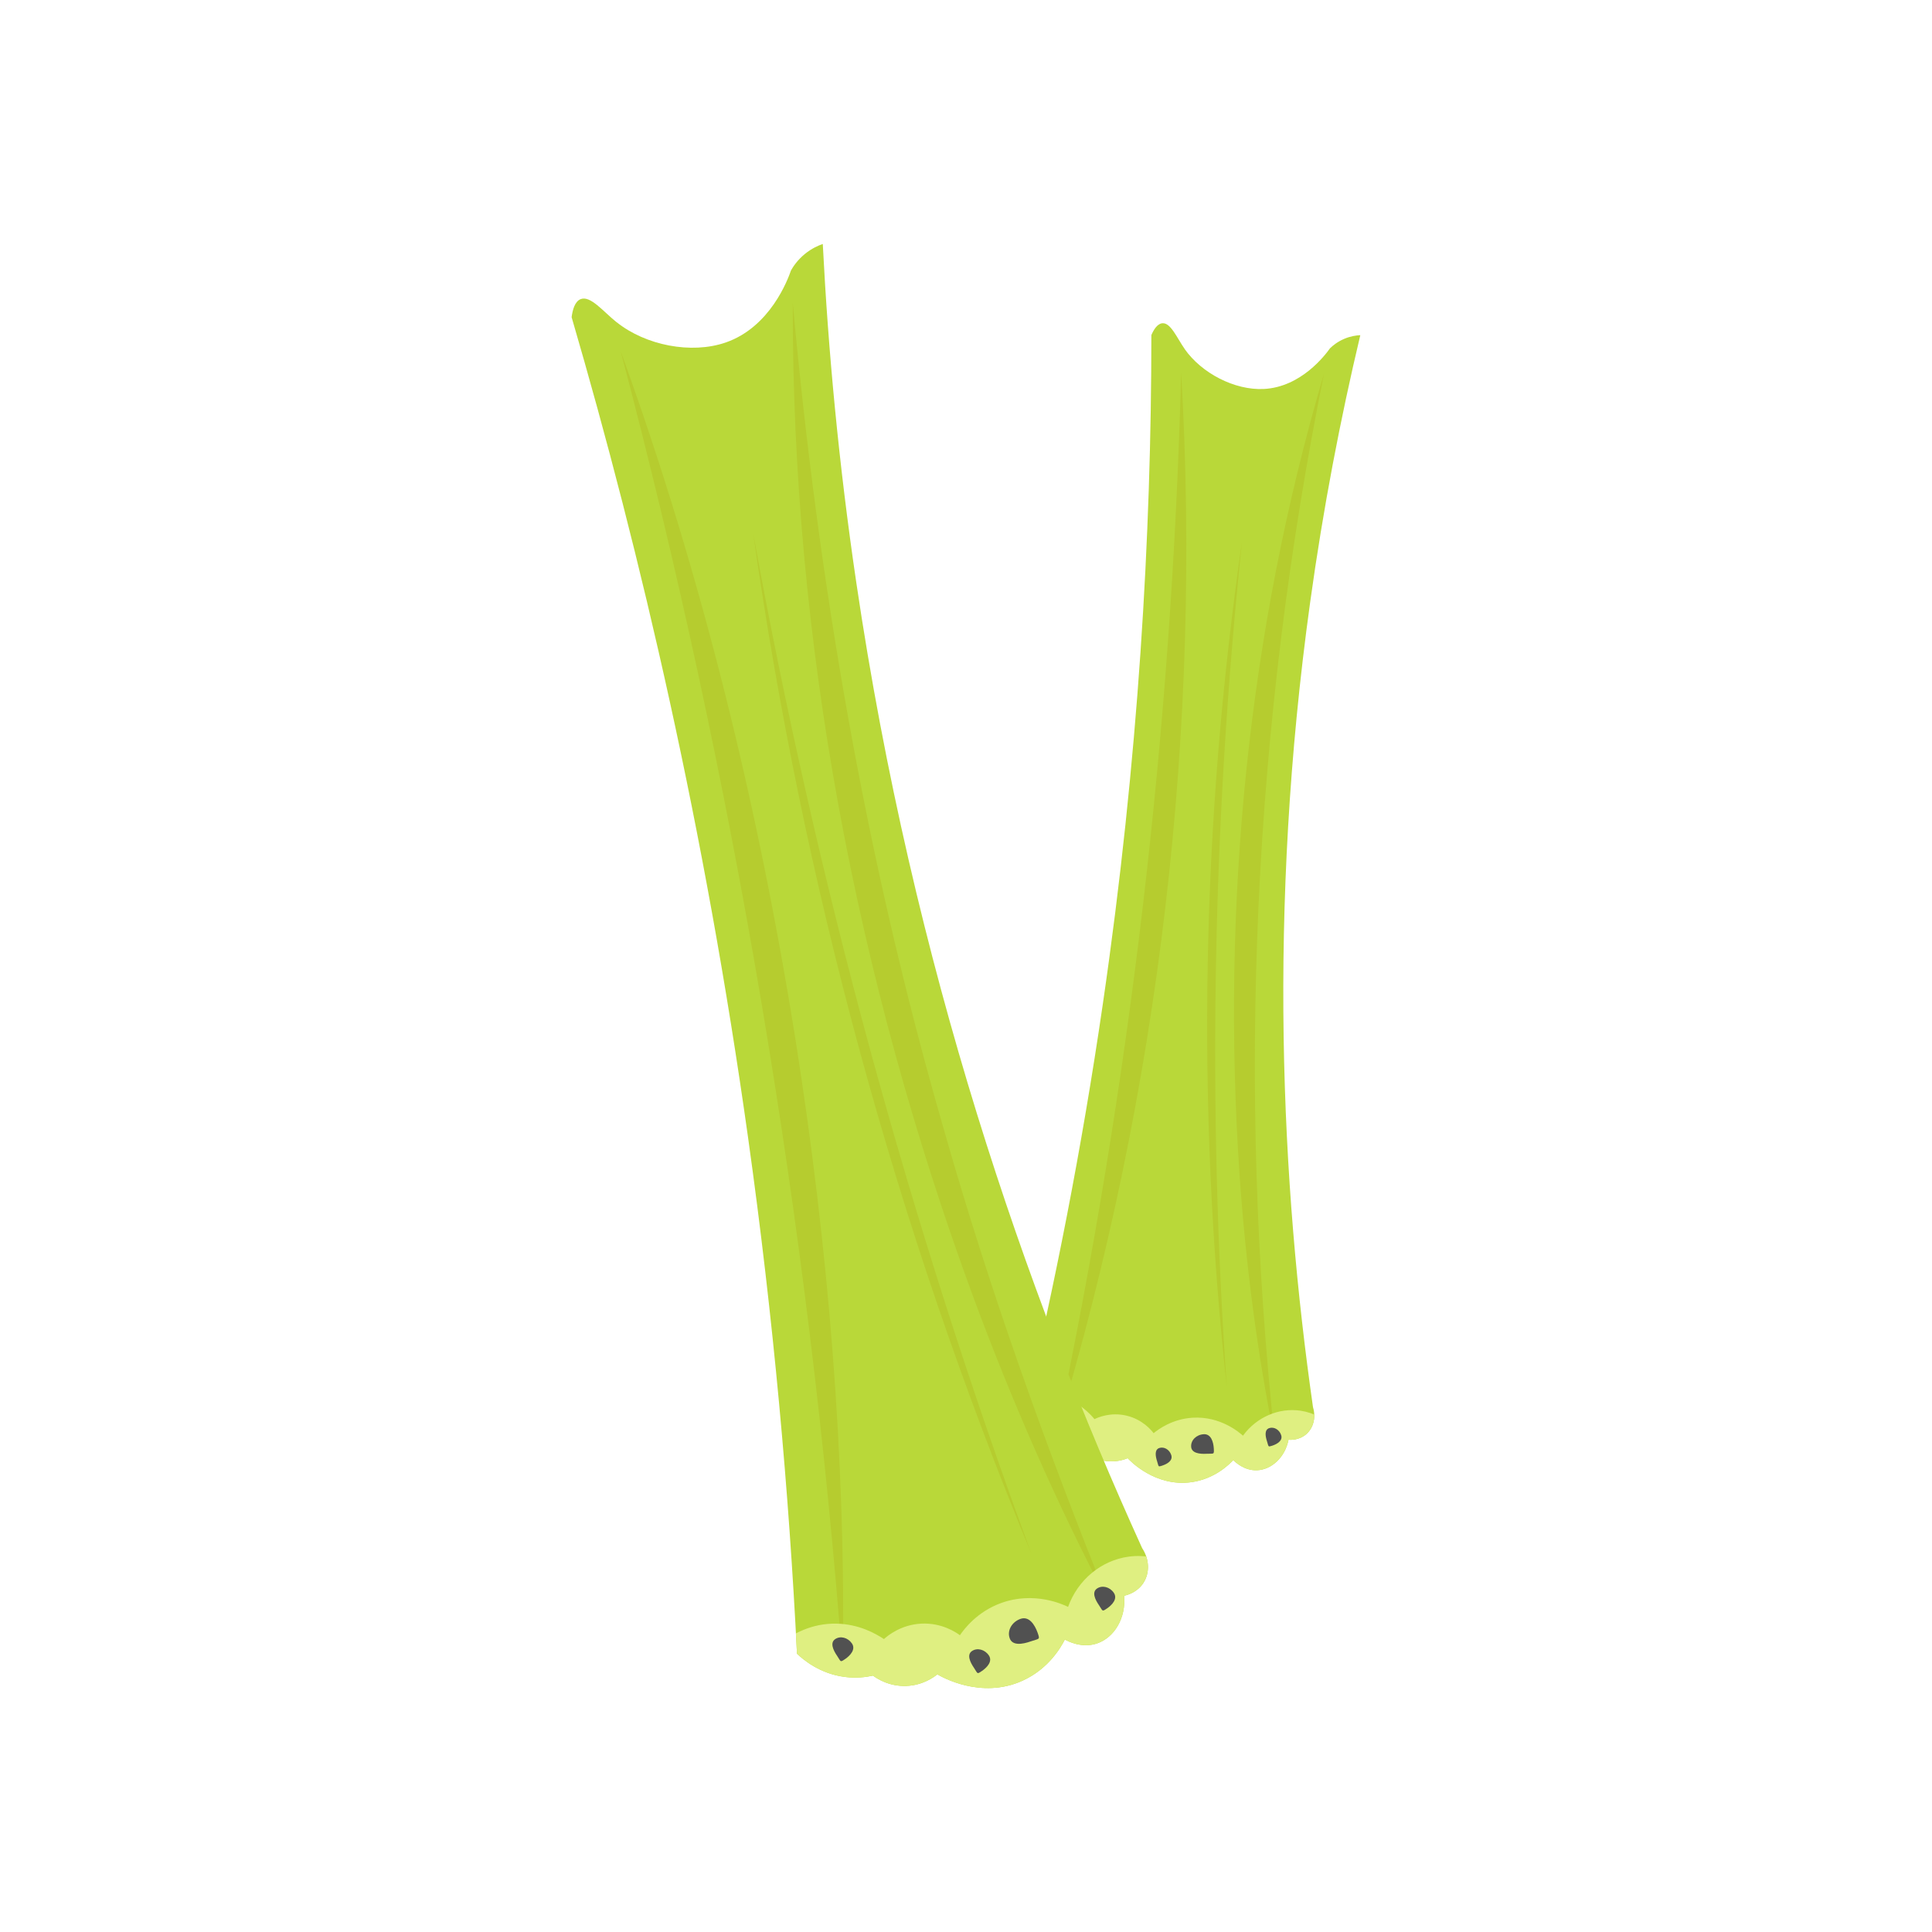 <?xml version="1.0" encoding="UTF-8"?>
<svg xmlns="http://www.w3.org/2000/svg" xmlns:xlink="http://www.w3.org/1999/xlink" viewBox="0 0 540 540">
  <defs>
    <style>
      .cls-1 {
        isolation: isolate;
      }

      .cls-2 {
        fill: #b6cc2f;
      }

      .cls-3 {
        clip-path: url(#clippath-1);
      }

      .cls-4 {
        fill: #b9d839;
      }

      .cls-5 {
        fill: #dfef81;
      }

      .cls-6 {
        clip-path: url(#clippath);
      }

      .cls-7 {
        fill: none;
      }

      .cls-8 {
        fill: #515151;
      }

      .cls-9 {
        mix-blend-mode: overlay;
      }
    </style>
    <clipPath id="clippath">
      <path class="cls-7" d="m331.12,97.56c4.73,6.74,13.95,11.56,22.11,11.16,10.49-.52,17.23-9.58,18.51-11.37.76-.74,2.07-1.83,3.97-2.64,1.82-.78,3.45-.98,4.5-1.03-5.53,23.25-10.35,48.17-14.02,74.67-11.93,86.12-8.09,162.83.8,224.98.87,2.81.12,5.78-1.9,7.54-1.97,1.71-4.38,1.59-4.95,1.55-.96,4.9-4.72,8.35-8.78,8.52-3.57.15-6.11-2.29-6.66-2.84-1.3,1.38-5.31,5.28-11.69,6.17-10.09,1.41-17.13-5.96-17.82-6.7-.95.39-3.81,1.43-7.35.55-3.82-.95-5.94-3.52-6.53-4.31-1.6-.11-3.79-.46-6.15-1.5-5.11-2.24-7.77-6.25-8.76-7.95,8.37-35.03,15.91-73.03,21.85-113.78,9.98-68.39,13.55-131.28,13.56-186.93.64-1.47,1.65-3.17,3.06-3.3,2.34-.22,4.05,4.05,6.28,7.23Z"/>
    </clipPath>
    <clipPath id="clippath-1">
      <path class="cls-7" d="m172.39,90.08c8.04,6.43,20.81,8.99,30.47,5.64,12.42-4.31,17.33-17.55,18.23-20.15.66-1.16,1.85-2.92,3.84-4.56,1.91-1.57,3.8-2.39,5.04-2.82,1.52,29.87,4.47,61.49,9.36,94.59,15.89,107.62,47.41,198.4,79.9,269.92,2.04,3.07,2.18,6.9.36,9.72-1.77,2.74-4.7,3.45-5.4,3.6.56,6.22-2.74,11.69-7.56,13.32-4.24,1.43-8.15-.61-9-1.08-1.08,2.11-4.53,8.21-11.88,11.52-11.63,5.24-22.67-1.15-23.75-1.8-1,.8-4.08,3.06-8.64,3.24-4.93.2-8.37-2.15-9.36-2.88-1.96.43-4.71.78-7.92.36-6.93-.9-11.52-4.78-13.32-6.48-2.24-45-6.52-93.29-13.68-144.32-12.01-85.64-29.79-162.42-49.31-229.25.26-1.99.87-4.38,2.52-5.04,2.74-1.09,6.29,3.45,10.08,6.48Z"/>
    </clipPath>
  </defs>
  <g class="cls-1">
    <g id="_Layer_" data-name="&amp;lt;Layer&amp;gt;">
      <g>
        <g>
          <g>
            <path class="cls-4" d="m331.12,97.56c4.73,6.74,13.95,11.56,22.11,11.16,10.49-.52,17.23-9.58,18.51-11.37.76-.74,2.07-1.83,3.97-2.64,1.82-.78,3.45-.98,4.5-1.03-5.53,23.25-10.35,48.17-14.02,74.67-11.93,86.12-8.09,162.83.8,224.98.87,2.81.12,5.78-1.9,7.54-1.97,1.71-4.38,1.59-4.95,1.55-.96,4.9-4.72,8.35-8.78,8.52-3.57.15-6.11-2.29-6.66-2.84-1.3,1.38-5.31,5.28-11.69,6.17-10.09,1.41-17.13-5.96-17.82-6.7-.95.39-3.81,1.43-7.35.55-3.82-.95-5.94-3.52-6.53-4.31-1.6-.11-3.79-.46-6.15-1.5-5.11-2.24-7.77-6.25-8.76-7.95,8.37-35.03,15.91-73.03,21.85-113.78,9.98-68.39,13.55-131.28,13.56-186.93.64-1.47,1.65-3.17,3.06-3.3,2.34-.22,4.05,4.05,6.28,7.23Z"/>
            <g class="cls-6">
              <g>
                <path class="cls-2" d="m370.06,104.44c-19.8,98.19-24.43,198.87-13.68,298.47-4.97-24.59-8.18-49.56-9.93-74.64-5.08-75.14,2.3-151.53,23.61-223.83h0Z"/>
                <path class="cls-2" d="m330.14,104.08c5.8,99.55-5.99,200.45-34.77,295.92,20.54-97.41,32.17-196.4,34.77-295.92h0Z"/>
              </g>
              <path class="cls-5" d="m276.36,395.21c.74-.63,9.8-8.13,20.3-4.86,4.78,1.49,7.81,4.57,9.25,6.3.98-.47,4.52-2.04,8.97-.97,4.45,1.06,6.9,4.04,7.56,4.9,1.38-1.13,5.22-3.96,10.85-4.32,7.79-.5,13.09,4.1,14.12,5.02,3.78-5.18,10.01-7.89,16.12-6.98,7.68,1.15,11.47,7.45,11.96,8.29,3.6,10.94,7.19,21.88,10.79,32.82-9.48,4.72-32.24,14.44-62.18,11.8-32.96-2.91-55.11-19.08-63.22-25.66,5.16-8.78,10.32-17.56,15.49-26.34Z"/>
            </g>
            <g class="cls-9">
              <path class="cls-8" d="m339.26,404.85c.1,1.8.07,1.38-1.98,1.48-2.06.12-4.26-.2-4.35-1.99-.11-1.81,1.48-3.36,3.53-3.47,2.05-.11,2.69,2.18,2.8,3.98Z"/>
              <path class="cls-8" d="m324.93,409.62c-1.34.44-1.02.32-1.52-1.2-.5-1.53-.71-3.26.62-3.7,1.34-.44,2.84.44,3.34,1.97.5,1.53-1.1,2.48-2.45,2.92Z"/>
              <path class="cls-8" d="m296.33,398.5c-1.33.44-1.03.32-1.52-1.2-.5-1.54-.71-3.26.63-3.7,1.35-.44,2.83.44,3.34,1.97.49,1.52-1.11,2.48-2.45,2.93Z"/>
              <path class="cls-8" d="m355.66,404.05c-1.34.44-1.03.32-1.53-1.2-.5-1.53-.72-3.25.63-3.69,1.34-.44,2.84.45,3.33,1.96.5,1.53-1.09,2.48-2.43,2.93Z"/>
            </g>
          </g>
          <path class="cls-2" d="m347.13,151.48c-8.22,78.4-9.71,157.45-4.25,236.09-8.56-78.44-7.04-158.01,4.25-236.09h0Z"/>
        </g>
        <g>
          <g>
            <path class="cls-4" d="m172.39,90.08c8.04,6.43,20.81,8.99,30.47,5.64,12.42-4.31,17.33-17.55,18.23-20.15.66-1.16,1.85-2.92,3.84-4.56,1.91-1.57,3.8-2.39,5.04-2.82,1.52,29.87,4.47,61.49,9.36,94.59,15.89,107.62,47.41,198.4,79.9,269.92,2.04,3.07,2.18,6.9.36,9.72-1.77,2.74-4.7,3.45-5.4,3.6.56,6.22-2.74,11.69-7.56,13.32-4.24,1.43-8.15-.61-9-1.08-1.08,2.11-4.53,8.21-11.88,11.52-11.63,5.24-22.67-1.15-23.75-1.8-1,.8-4.08,3.06-8.64,3.24-4.93.2-8.37-2.15-9.36-2.88-1.96.43-4.71.78-7.92.36-6.93-.9-11.52-4.78-13.32-6.48-2.24-45-6.52-93.29-13.68-144.32-12.01-85.64-29.79-162.42-49.31-229.25.26-1.99.87-4.38,2.52-5.04,2.74-1.09,6.29,3.45,10.08,6.48Z"/>
            <g class="cls-3">
              <g>
                <path class="cls-2" d="m221.58,84.68c7.12,77.93,20.32,155.15,42.04,230.34,12.82,45.19,28.67,89.29,46.25,132.92-14.6-27.79-27.21-56.66-38.11-86.16-32.47-88.46-50.41-182.79-50.18-277.1h0Z"/>
                <path class="cls-2" d="m173.51,98.25c22.63,62.36,38.46,127.17,48.89,192.67,9.11,57.79,14.05,116.43,13.18,174.94-9.51-124.17-30.28-247.19-62.07-367.6h0Z"/>
              </g>
              <path class="cls-5" d="m211.07,466.77c.67-1.02,8.92-13.2,22.67-12.96,6.27.11,10.98,2.75,13.32,4.32,1.01-.91,4.71-4.03,10.44-4.32,5.71-.29,9.7,2.43,10.8,3.24,1.26-1.84,4.88-6.59,11.52-9,9.18-3.33,17.17.33,18.71,1.08,2.72-7.55,9.25-12.99,16.92-14.04,9.62-1.31,16.39,4.92,17.28,5.76,8.16,11.88,16.32,23.75,24.47,35.63-9.73,8.99-33.66,28.66-70.54,35.99-40.6,8.07-72.88-3.58-84.94-8.64,3.12-12.36,6.24-24.71,9.36-37.07Z"/>
            </g>
            <g class="cls-9">
              <path class="cls-8" d="m289.99,456.28c.75,2.13.56,1.63-1.86,2.48-2.43.86-5.18,1.26-5.92-.87-.77-2.13.6-4.56,3.02-5.41,2.42-.85,3.99,1.67,4.76,3.8Z"/>
              <path class="cls-8" d="m274.45,467.04c-1.46,1-1.12.75-2.24-.9-1.13-1.66-2-3.67-.55-4.66,1.46-1,3.57-.47,4.71,1.19,1.14,1.66-.45,3.36-1.91,4.37Z"/>
              <path class="cls-8" d="m236.21,463.71c-1.45,1-1.13.74-2.24-.9-1.14-1.67-2-3.66-.55-4.66,1.46-1,3.55-.46,4.7,1.2,1.12,1.66-.46,3.37-1.91,4.37Z"/>
              <path class="cls-8" d="m309.41,449.56c-1.46.99-1.12.75-2.25-.91-1.14-1.66-2.01-3.65-.54-4.65,1.45-1,3.57-.46,4.69,1.19,1.14,1.66-.43,3.37-1.89,4.37Z"/>
            </g>
          </g>
          <path class="cls-2" d="m210.54,149.22c17.64,97.04,43.59,192.5,77.74,285.04-37.8-91.2-63.9-187.3-77.74-285.04h0Z"/>
        </g>
      </g>
    </g>
  </g>
</svg>